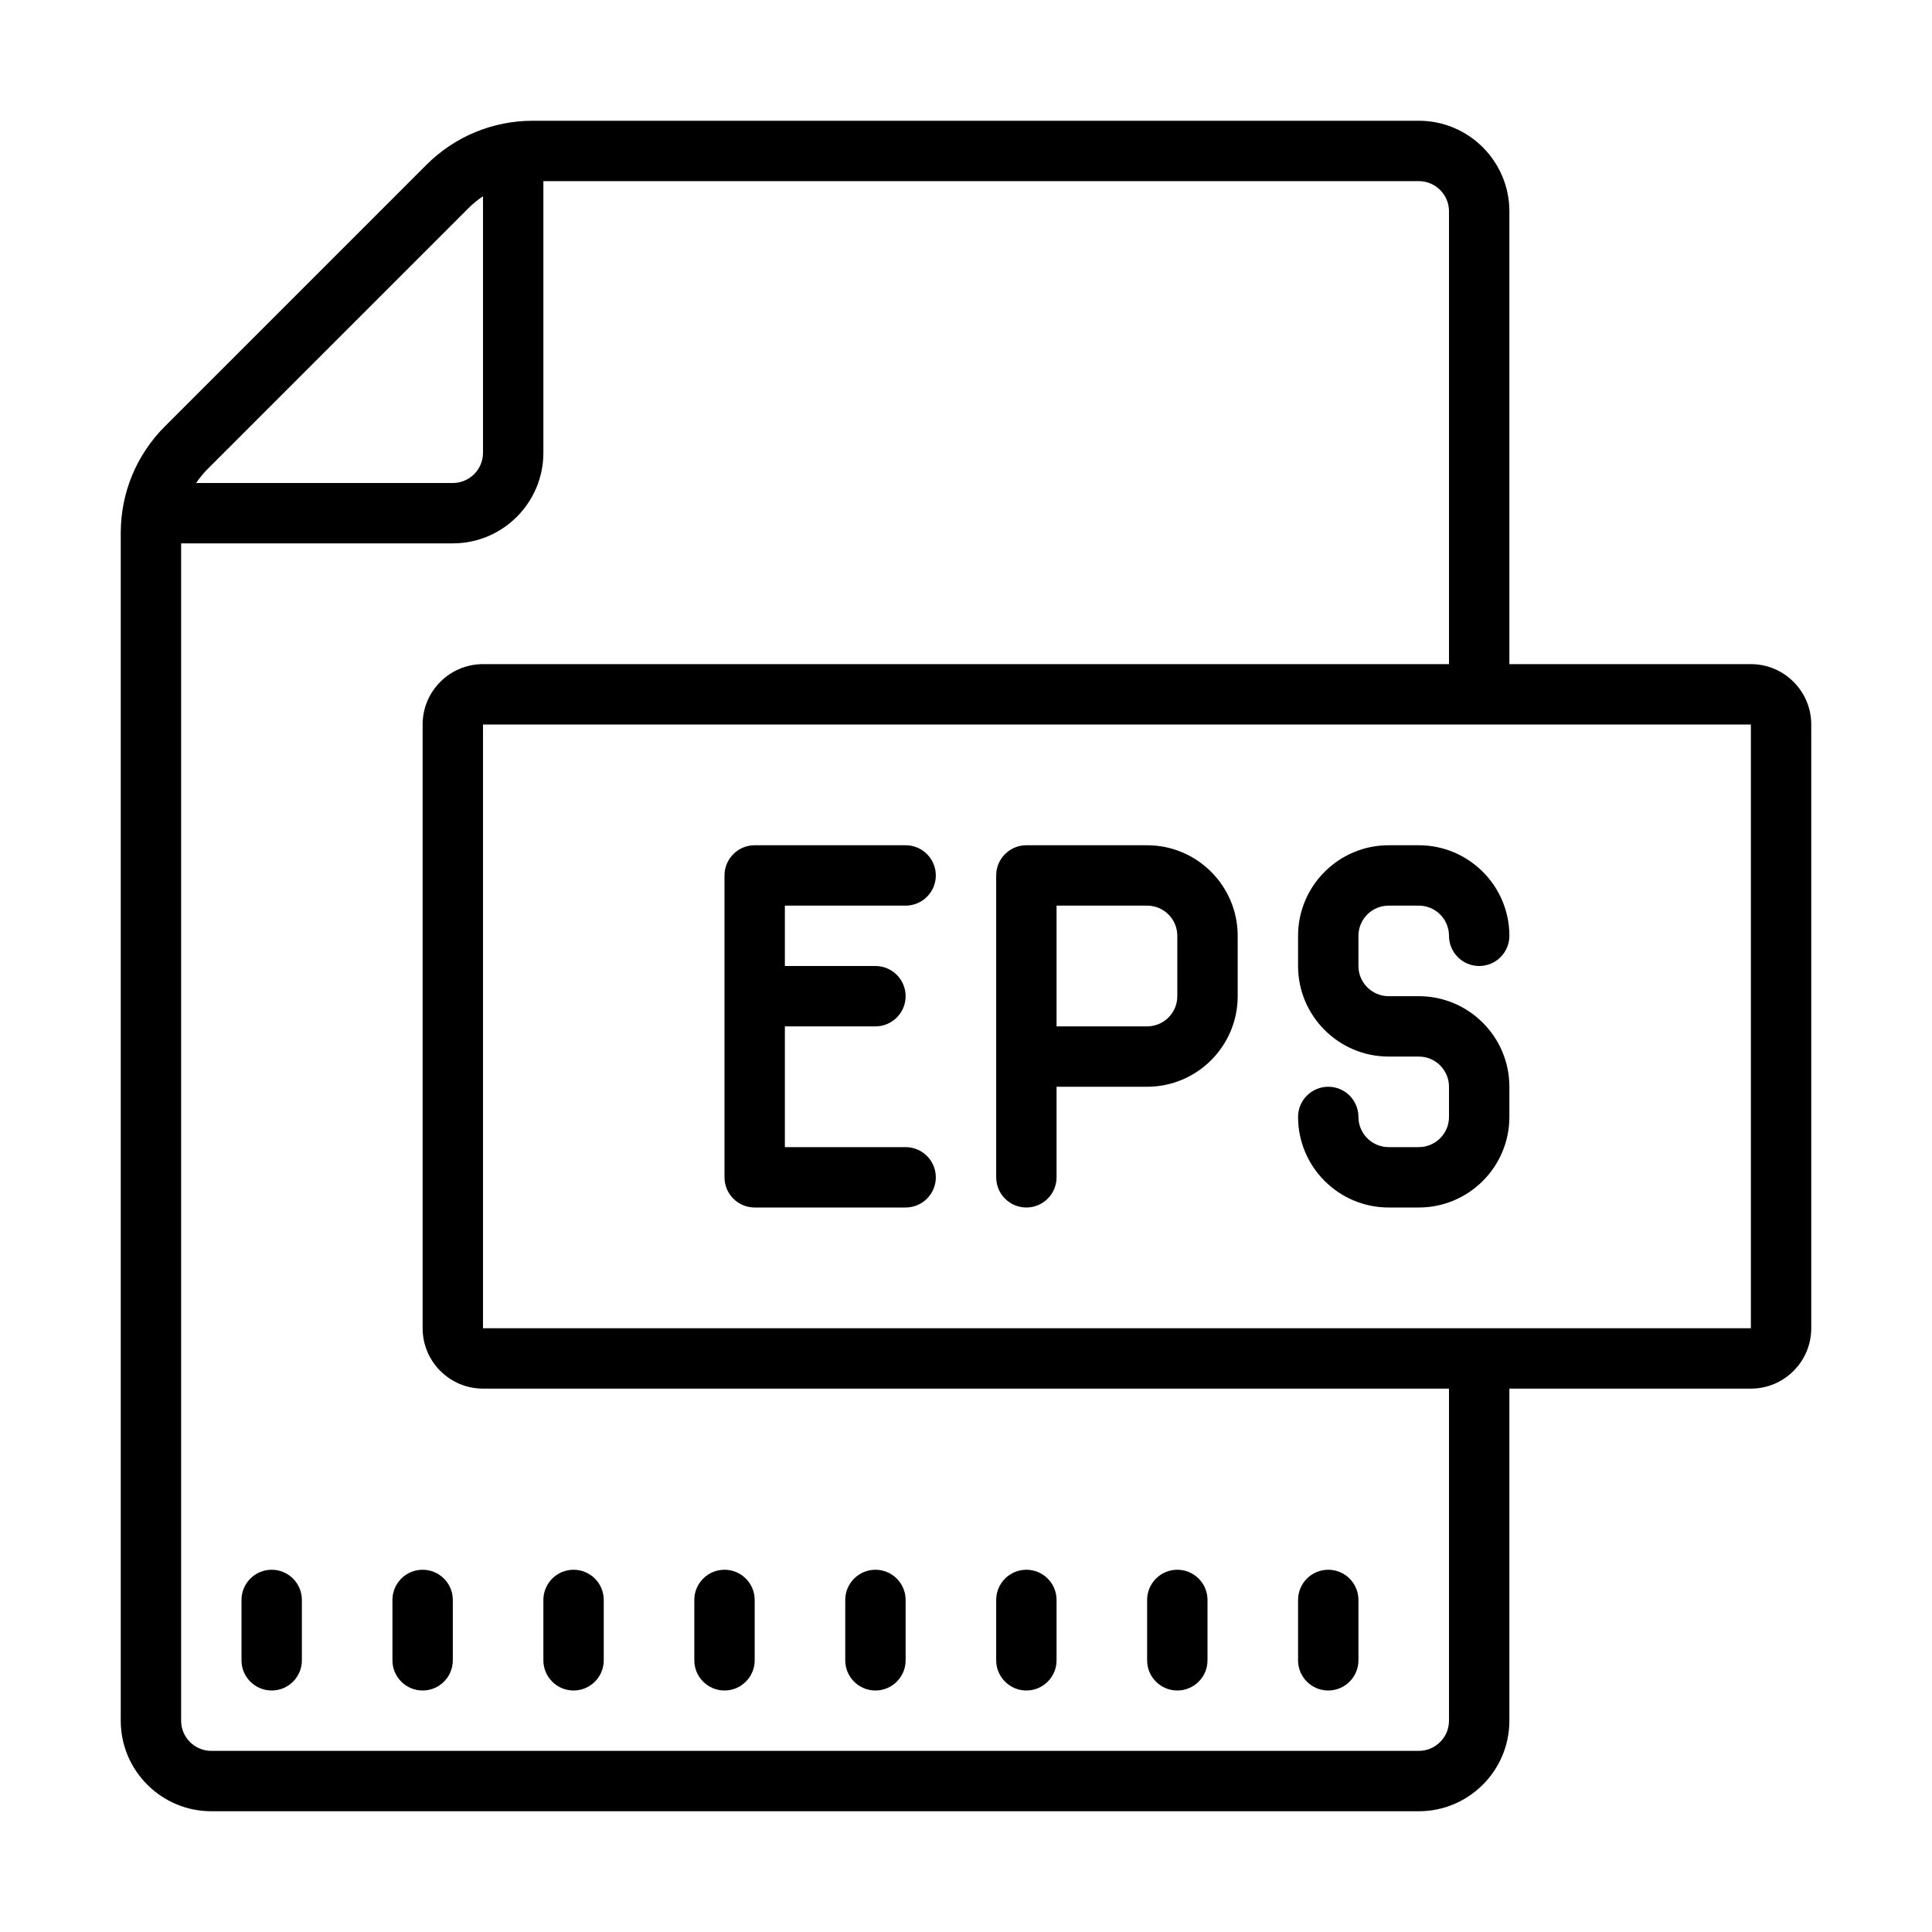 <?xml version="1.0"?><svg fill="#000000" xmlns="http://www.w3.org/2000/svg"  viewBox="0 0 64 64" width="64px" height="64px">    <path d="M 17.656 4 C 16.321 4 15.065 4.521 14.121 5.465 L 5.465 14.121 C 4.521 15.066 4 16.321 4 17.656 L 4 57 C 4 58.654 5.346 60 7 60 L 47 60 C 48.654 60 50 58.654 50 57 L 50 46 L 58 46 C 59.103 46 60 45.103 60 44 L 60 24 C 60 22.897 59.103 22 58 22 L 50 22 L 50 7 C 50 5.346 48.654 4 47 4 L 17.656 4 z M 18 6 L 47 6 C 47.551 6 48 6.449 48 7 L 48 22 L 16 22 C 14.897 22 14 22.897 14 24 L 14 44 C 14 45.103 14.897 46 16 46 L 48 46 L 48 57 C 48 57.551 47.551 58 47 58 L 7 58 C 6.449 58 6 57.551 6 57 L 6 18 L 15 18 C 16.654 18 18 16.654 18 15 L 18 6 z M 16 6.502 L 16 15 C 16 15.551 15.551 16 15 16 L 6.498 16 C 6.607 15.835 6.736 15.679 6.879 15.535 L 15.535 6.879 C 15.678 6.738 15.834 6.612 16 6.502 z M 16 24 L 58 24 L 58 44 L 16 44 L 16 24 z M 25 28 C 24.448 28 24 28.448 24 29 L 24 39 C 24 39.552 24.448 40 25 40 L 30 40 C 30.552 40 31 39.552 31 39 C 31 38.448 30.552 38 30 38 L 26 38 L 26 34 L 29 34 C 29.552 34 30 33.552 30 33 C 30 32.448 29.552 32 29 32 L 26 32 L 26 30 L 30 30 C 30.552 30 31 29.552 31 29 C 31 28.448 30.552 28 30 28 L 25 28 z M 34 28 C 33.448 28 33 28.448 33 29 L 33 39 C 33 39.552 33.448 40 34 40 C 34.552 40 35 39.552 35 39 L 35 36 L 38 36 C 39.654 36 41 34.654 41 33 L 41 31 C 41 29.346 39.654 28 38 28 L 34 28 z M 46 28 C 44.346 28 43 29.346 43 31 L 43 32 C 43 33.654 44.346 35 46 35 L 47 35 C 47.551 35 48 35.449 48 36 L 48 37 C 48 37.551 47.551 38 47 38 L 46 38 C 45.449 38 45 37.551 45 37 C 45 36.448 44.552 36 44 36 C 43.448 36 43 36.448 43 37 C 43 38.654 44.346 40 46 40 L 47 40 C 48.654 40 50 38.654 50 37 L 50 36 C 50 34.346 48.654 33 47 33 L 46 33 C 45.449 33 45 32.551 45 32 L 45 31 C 45 30.449 45.449 30 46 30 L 47 30 C 47.551 30 48 30.449 48 31 C 48 31.552 48.448 32 49 32 C 49.552 32 50 31.552 50 31 C 50 29.346 48.654 28 47 28 L 46 28 z M 35 30 L 38 30 C 38.551 30 39 30.449 39 31 L 39 33 C 39 33.551 38.551 34 38 34 L 35 34 L 35 30 z M 9 52 C 8.448 52 8 52.448 8 53 L 8 55 C 8 55.552 8.448 56 9 56 C 9.552 56 10 55.552 10 55 L 10 53 C 10 52.448 9.552 52 9 52 z M 14 52 C 13.448 52 13 52.448 13 53 L 13 55 C 13 55.552 13.448 56 14 56 C 14.552 56 15 55.552 15 55 L 15 53 C 15 52.448 14.552 52 14 52 z M 19 52 C 18.448 52 18 52.448 18 53 L 18 55 C 18 55.552 18.448 56 19 56 C 19.552 56 20 55.552 20 55 L 20 53 C 20 52.448 19.552 52 19 52 z M 24 52 C 23.448 52 23 52.448 23 53 L 23 55 C 23 55.552 23.448 56 24 56 C 24.552 56 25 55.552 25 55 L 25 53 C 25 52.448 24.552 52 24 52 z M 29 52 C 28.448 52 28 52.448 28 53 L 28 55 C 28 55.552 28.448 56 29 56 C 29.552 56 30 55.552 30 55 L 30 53 C 30 52.448 29.552 52 29 52 z M 34 52 C 33.448 52 33 52.448 33 53 L 33 55 C 33 55.552 33.448 56 34 56 C 34.552 56 35 55.552 35 55 L 35 53 C 35 52.448 34.552 52 34 52 z M 39 52 C 38.448 52 38 52.448 38 53 L 38 55 C 38 55.552 38.448 56 39 56 C 39.552 56 40 55.552 40 55 L 40 53 C 40 52.448 39.552 52 39 52 z M 44 52 C 43.448 52 43 52.448 43 53 L 43 55 C 43 55.552 43.448 56 44 56 C 44.552 56 45 55.552 45 55 L 45 53 C 45 52.448 44.552 52 44 52 z"/></svg>